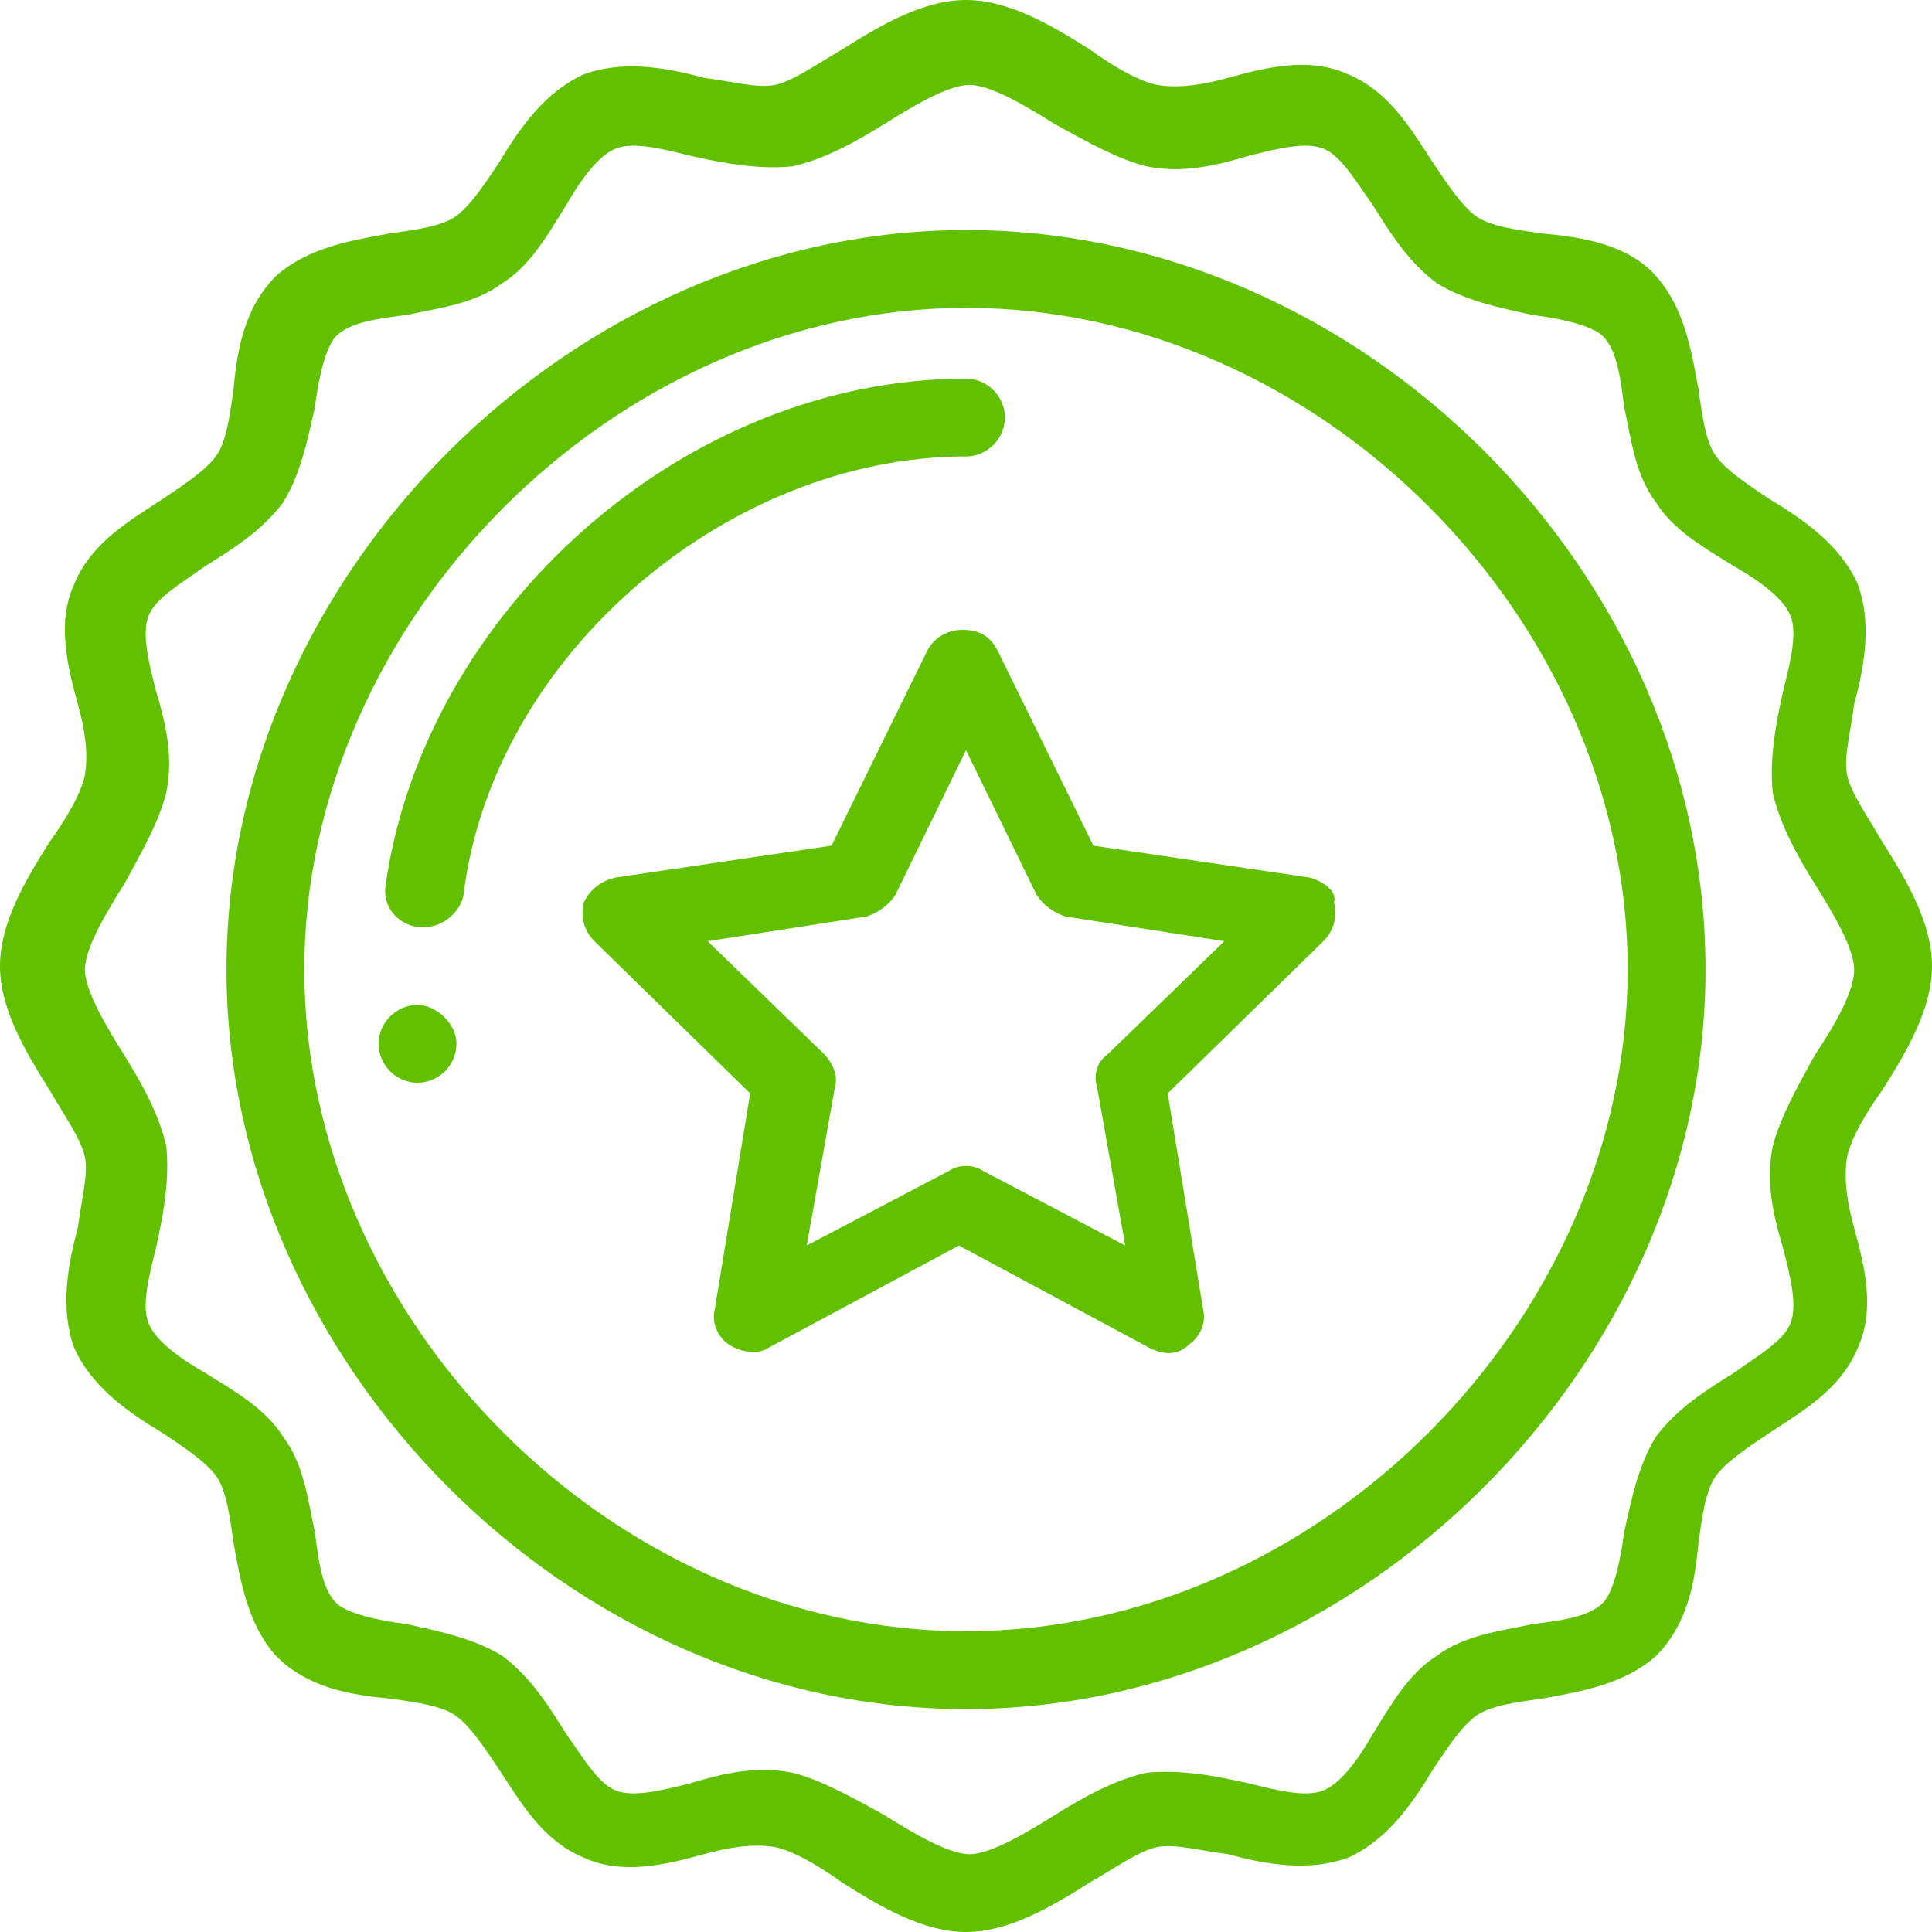 <svg width="35" height="35" viewBox="0 0 35 35" fill="none" xmlns="http://www.w3.org/2000/svg">
<path d="M7.564 18.205C7.179 18.205 6.859 18.526 6.859 18.91C6.859 19.295 7.179 19.615 7.564 19.615C7.949 19.615 8.269 19.295 8.269 18.91C8.269 18.526 7.885 18.205 7.564 18.205Z" fill="#61C100"/>
<path d="M33.462 14.039C33.397 13.718 33.526 13.269 33.59 12.756C33.782 12.051 33.91 11.282 33.654 10.577C33.333 9.872 32.692 9.423 32.051 9.038C31.667 8.782 31.282 8.526 31.09 8.269C30.897 8.013 30.833 7.5 30.769 7.051C30.641 6.346 30.513 5.577 30 5C29.487 4.423 28.654 4.295 27.949 4.231C27.5 4.167 26.987 4.103 26.731 3.91C26.474 3.718 26.218 3.333 25.962 2.949C25.577 2.372 25.192 1.667 24.423 1.346C23.718 1.026 22.949 1.218 22.244 1.41C21.795 1.538 21.346 1.603 20.962 1.538C20.641 1.474 20.192 1.218 19.744 0.897C19.038 0.449 18.269 0 17.5 0C16.731 0 15.961 0.449 15.256 0.897C14.808 1.154 14.359 1.474 14.039 1.538C13.718 1.603 13.269 1.474 12.756 1.41C12.051 1.218 11.282 1.09 10.577 1.346C9.872 1.667 9.423 2.308 9.038 2.949C8.782 3.333 8.526 3.718 8.269 3.91C8.013 4.103 7.5 4.167 7.051 4.231C6.346 4.359 5.577 4.487 5 5C4.423 5.577 4.295 6.346 4.231 7.051C4.167 7.5 4.103 8.013 3.91 8.269C3.718 8.526 3.333 8.782 2.949 9.038C2.372 9.423 1.667 9.808 1.346 10.577C1.026 11.282 1.218 12.051 1.41 12.756C1.538 13.205 1.603 13.654 1.538 14.039C1.474 14.359 1.218 14.808 0.897 15.256C0.449 15.961 0 16.731 0 17.5C0 18.269 0.449 19.038 0.897 19.744C1.154 20.192 1.474 20.641 1.538 20.962C1.603 21.282 1.474 21.731 1.41 22.244C1.218 22.949 1.09 23.718 1.346 24.423C1.667 25.128 2.308 25.577 2.949 25.962C3.333 26.218 3.718 26.474 3.91 26.731C4.103 26.987 4.167 27.5 4.231 27.949C4.359 28.654 4.487 29.423 5 30C5.577 30.577 6.346 30.705 7.051 30.769C7.5 30.833 8.013 30.897 8.269 31.09C8.526 31.282 8.782 31.667 9.038 32.051C9.423 32.628 9.808 33.333 10.577 33.654C11.282 33.974 12.051 33.782 12.756 33.59C13.205 33.462 13.654 33.397 14.039 33.462C14.359 33.526 14.808 33.782 15.256 34.103C15.961 34.551 16.731 35 17.5 35C18.269 35 19.038 34.551 19.744 34.103C20.192 33.846 20.641 33.526 20.962 33.462C21.282 33.397 21.731 33.526 22.244 33.59C22.949 33.782 23.718 33.91 24.423 33.654C25.128 33.333 25.577 32.692 25.962 32.051C26.218 31.667 26.474 31.282 26.731 31.09C26.987 30.897 27.5 30.833 27.949 30.769C28.654 30.641 29.423 30.513 30 30C30.577 29.423 30.705 28.654 30.769 27.949C30.833 27.5 30.897 26.987 31.09 26.731C31.282 26.474 31.667 26.218 32.051 25.962C32.628 25.577 33.333 25.192 33.654 24.423C33.974 23.718 33.782 22.949 33.59 22.244C33.462 21.795 33.397 21.346 33.462 20.962C33.526 20.641 33.782 20.192 34.103 19.744C34.551 19.038 35 18.269 35 17.5C35 16.731 34.551 15.961 34.103 15.256C33.846 14.808 33.526 14.359 33.462 14.039ZM32.885 19.103C32.564 19.68 32.244 20.256 32.115 20.769C31.987 21.41 32.115 21.987 32.308 22.628C32.436 23.141 32.564 23.654 32.436 23.974C32.308 24.295 31.859 24.551 31.41 24.872C30.897 25.192 30.385 25.513 30 26.026C29.68 26.538 29.551 27.18 29.423 27.756C29.359 28.269 29.231 28.846 29.038 29.038C28.782 29.295 28.269 29.359 27.756 29.423C27.18 29.551 26.538 29.615 26.026 30C25.513 30.32 25.192 30.897 24.872 31.41C24.615 31.859 24.295 32.308 23.974 32.436C23.654 32.564 23.141 32.436 22.628 32.308C22.051 32.179 21.41 32.051 20.769 32.115C20.192 32.244 19.615 32.564 19.103 32.885C18.59 33.205 17.949 33.59 17.564 33.59C17.18 33.59 16.538 33.205 16.026 32.885C15.449 32.564 14.872 32.244 14.359 32.115C13.718 31.987 13.141 32.115 12.5 32.308C11.987 32.436 11.474 32.564 11.154 32.436C10.833 32.308 10.577 31.859 10.256 31.41C9.936 30.897 9.615 30.385 9.103 30C8.59 29.68 7.949 29.551 7.372 29.423C6.859 29.359 6.282 29.231 6.09 29.038C5.833 28.782 5.769 28.269 5.705 27.756C5.577 27.18 5.513 26.538 5.128 26.026C4.808 25.513 4.231 25.192 3.718 24.872C3.269 24.615 2.821 24.295 2.692 23.974C2.564 23.654 2.692 23.141 2.821 22.628C2.949 22.051 3.077 21.41 3.013 20.769C2.885 20.192 2.564 19.615 2.244 19.103C1.923 18.59 1.538 17.949 1.538 17.564C1.538 17.18 1.923 16.538 2.244 16.026C2.564 15.449 2.885 14.872 3.013 14.359C3.141 13.718 3.013 13.141 2.821 12.5C2.692 11.987 2.564 11.474 2.692 11.154C2.821 10.833 3.269 10.577 3.718 10.256C4.231 9.936 4.744 9.615 5.128 9.103C5.449 8.59 5.577 7.949 5.705 7.372C5.769 6.859 5.897 6.282 6.09 6.09C6.346 5.833 6.859 5.769 7.372 5.705C7.949 5.577 8.59 5.513 9.103 5.128C9.615 4.808 9.936 4.231 10.256 3.718C10.513 3.269 10.833 2.821 11.154 2.692C11.474 2.564 11.987 2.692 12.5 2.821C13.077 2.949 13.718 3.077 14.359 3.013C14.936 2.885 15.513 2.564 16.026 2.244C16.538 1.923 17.18 1.538 17.564 1.538C17.949 1.538 18.59 1.923 19.103 2.244C19.68 2.564 20.256 2.885 20.769 3.013C21.41 3.141 21.987 3.013 22.628 2.821C23.141 2.692 23.654 2.564 23.974 2.692C24.295 2.821 24.551 3.269 24.872 3.718C25.192 4.231 25.513 4.744 26.026 5.128C26.538 5.449 27.18 5.577 27.756 5.705C28.269 5.769 28.846 5.897 29.038 6.09C29.295 6.346 29.359 6.859 29.423 7.372C29.551 7.949 29.615 8.59 30 9.103C30.32 9.615 30.897 9.936 31.41 10.256C31.859 10.513 32.308 10.833 32.436 11.154C32.564 11.474 32.436 11.987 32.308 12.5C32.179 13.077 32.051 13.718 32.115 14.359C32.244 14.936 32.564 15.513 32.885 16.026C33.205 16.538 33.59 17.18 33.59 17.564C33.59 17.949 33.269 18.526 32.885 19.103Z" fill="#61C100"/>
<path d="M17.5 4.167C10.385 4.167 4.103 10.385 4.103 17.564C4.103 24.68 10.32 30.962 17.5 30.962C24.615 30.962 30.897 24.744 30.897 17.564C30.897 10.385 24.68 4.167 17.5 4.167ZM17.5 29.551C11.09 29.551 5.513 23.91 5.513 17.564C5.513 11.218 11.154 5.577 17.5 5.577C23.91 5.577 29.487 11.218 29.487 17.564C29.487 23.91 23.91 29.551 17.5 29.551Z" fill="#61C100"/>
<path d="M17.5 8.269C17.885 8.269 18.205 7.949 18.205 7.564C18.205 7.179 17.885 6.859 17.5 6.859C12.372 6.859 7.692 11.09 6.987 16.026C6.923 16.41 7.179 16.731 7.564 16.795C7.628 16.795 7.628 16.795 7.692 16.795C8.013 16.795 8.333 16.538 8.397 16.218C8.91 11.923 13.141 8.269 17.5 8.269Z" fill="#61C100"/>
<path d="M23.718 15.897L19.808 15.32L18.077 11.795C17.949 11.538 17.756 11.41 17.436 11.41C17.18 11.41 16.923 11.538 16.795 11.795L15.064 15.32L11.154 15.897C10.897 15.961 10.705 16.09 10.577 16.346C10.513 16.602 10.577 16.859 10.769 17.051L13.59 19.808L12.949 23.718C12.885 23.974 13.013 24.231 13.205 24.359C13.397 24.487 13.718 24.551 13.91 24.423L17.372 22.564L20.833 24.423C21.09 24.551 21.346 24.551 21.538 24.359C21.731 24.231 21.859 23.974 21.795 23.718L21.154 19.808L23.974 17.051C24.167 16.859 24.231 16.602 24.167 16.346C24.231 16.154 23.974 15.961 23.718 15.897ZM20.064 19.102C19.872 19.231 19.808 19.487 19.872 19.679L20.385 22.564L17.82 21.218C17.628 21.09 17.372 21.09 17.18 21.218L14.615 22.564L15.128 19.679C15.192 19.487 15.064 19.231 14.936 19.102L12.82 17.051L15.705 16.602C15.897 16.538 16.09 16.41 16.218 16.218L17.5 13.59L18.782 16.218C18.91 16.41 19.103 16.538 19.295 16.602L22.18 17.051L20.064 19.102Z" fill="#61C100"/>
</svg>
